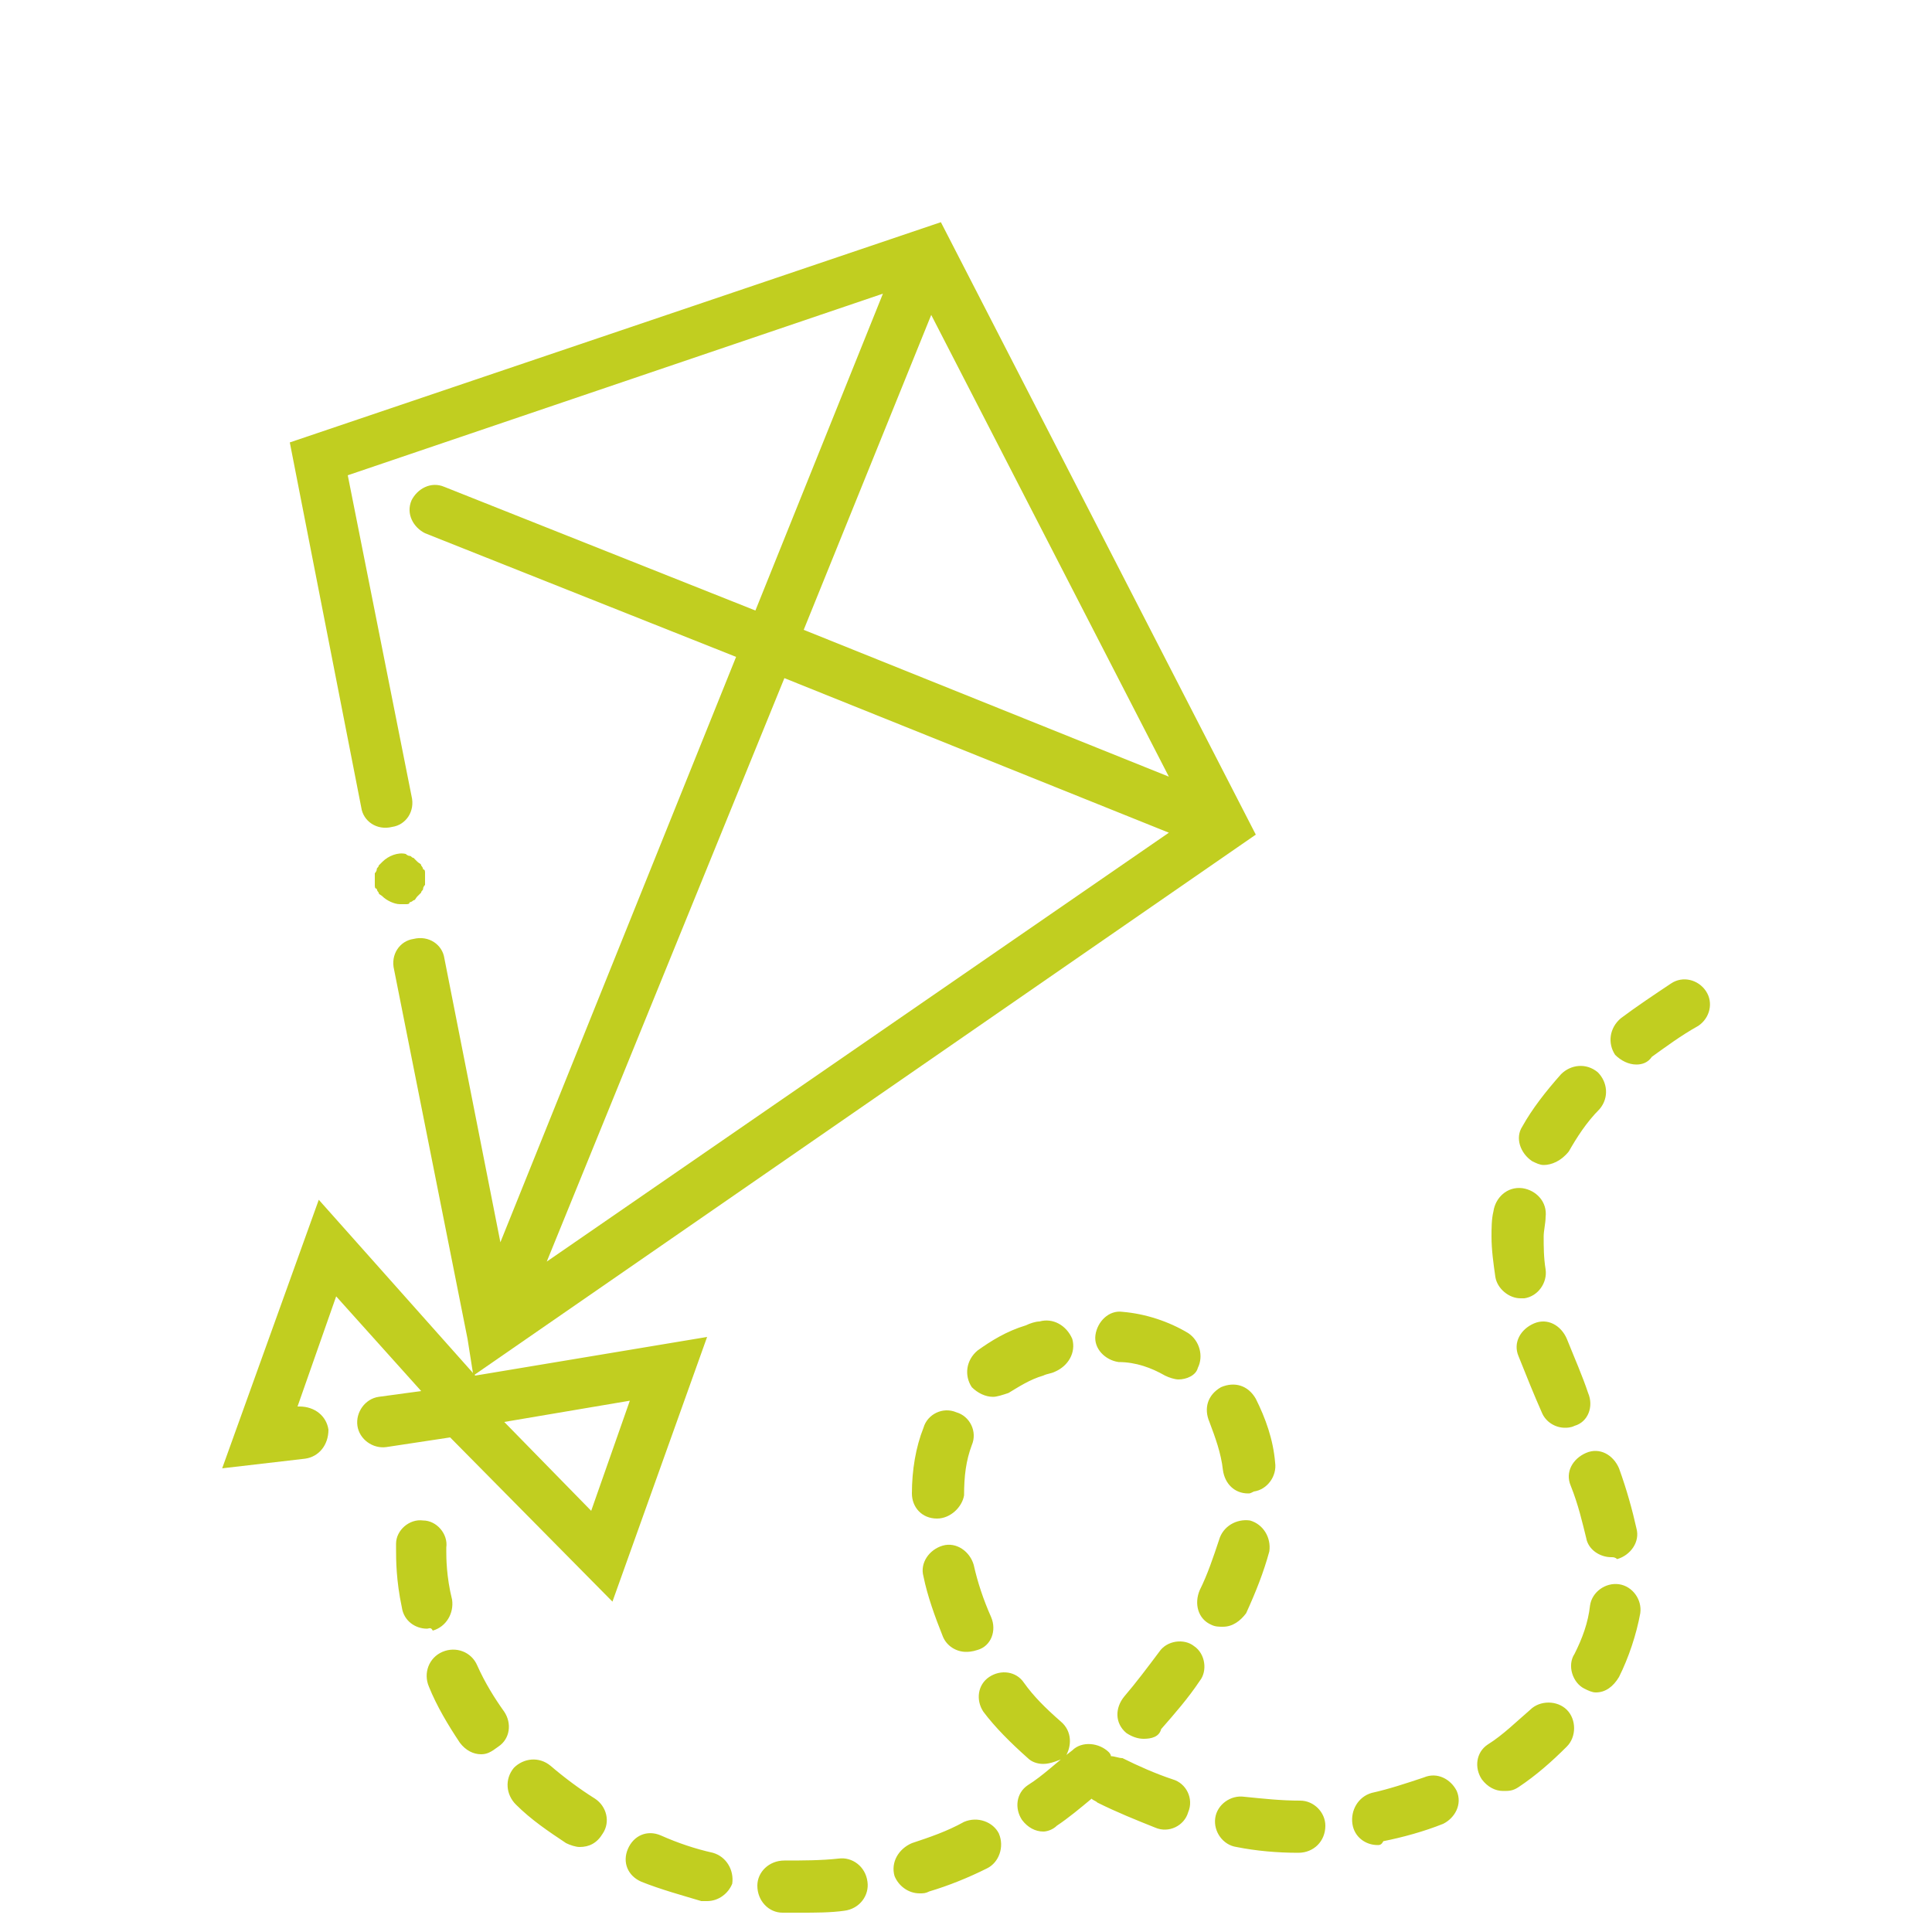 <svg id="flight" xmlns="http://www.w3.org/2000/svg" viewBox="0 0 100 100"><path id="bow" fill="#C1CE20" d="M36.6 69.2l-12 2-8.1-9.1-5 13.9 4.3-.5c.7-.1 1.2-.7 1.2-1.5-.1-.7-.7-1.2-1.5-1.2h-.1l2-5.7 4.4 4.9-2.2.3c-.7.1-1.2.8-1.1 1.5.1.7.8 1.2 1.5 1.1l3.3-.5 8.4 8.5 4.9-13.7zm-10.5 4.4l6.5-1.1-2 5.7-4.5-4.6z"/><g id="body" fill="#C1CE20"><path id="frame" d="M24.5 71.2l40.5-28-16.3-31.7L15 22.9l3.7 18.9c.1.7.8 1.2 1.6 1 .7-.1 1.2-.8 1-1.6L18 24.6l27.7-9.4-6.6 16.4L23 25.2c-.7-.3-1.4.1-1.7.7-.3.7.1 1.4.7 1.7L38.1 34 25.9 64.3 23 49.6c-.1-.7-.8-1.2-1.6-1-.7.1-1.2.8-1 1.6l3.8 19.1.3 1.9zm23.7-54.9l12.3 23.9-18.9-7.6 6.6-16.3zm12.3 26.8L28.3 65.3l12.3-30.2 19.9 8z"/><path id="dot" d="M21 46.8c.1 0 .2 0 .2-.1.1 0 .2-.1.2-.1.1 0 .1-.1.2-.2l.2-.2c0-.1.1-.1.1-.2s.1-.2.1-.2v-.3-.3c0-.1 0-.2-.1-.2 0-.1-.1-.2-.1-.2 0-.1-.1-.1-.2-.2l-.2-.2c-.1 0-.1-.1-.2-.1s-.2-.1-.2-.1c-.4-.1-.9.1-1.2.4l-.2.2c0 .1-.1.1-.1.2s-.1.2-.1.2v.6c0 .1 0 .2.1.2 0 .1.1.2.1.2 0 .1.1.1.2.2.2.2.6.4.9.4h.3z"/></g><path id="tail" fill="#C1CE20" d="M41.4 99h-.9c-.7 0-1.3-.6-1.3-1.4 0-.7.6-1.3 1.4-1.3.9 0 1.9 0 2.8-.1.7-.1 1.4.4 1.5 1.2.1.7-.4 1.4-1.2 1.5-.7.1-1.5.1-2.3.1zm-4.8-.6h-.3c-1-.3-2.1-.6-3.1-1-.7-.3-1-1-.7-1.7.3-.7 1-1 1.7-.7.9.4 1.8.7 2.7.9.7.2 1.1.9 1 1.6-.2.5-.7.9-1.3.9zm11-.4c-.6 0-1.1-.4-1.3-.9-.2-.7.2-1.4.9-1.7.9-.3 1.8-.6 2.7-1.1.7-.3 1.5 0 1.8.6.3.7 0 1.5-.6 1.8-1 .5-2 .9-3 1.2-.2.1-.3.1-.5.1zm19.6-2.1c-1.1 0-2.2-.1-3.2-.3-.7-.1-1.2-.8-1.1-1.5.1-.7.8-1.2 1.5-1.1 1 .1 1.9.2 2.9.2.7 0 1.3.6 1.3 1.3 0 .8-.6 1.4-1.4 1.4zM30 95.6c-.2 0-.5-.1-.7-.2-.9-.6-1.8-1.2-2.6-2-.5-.5-.6-1.3-.1-1.9.5-.5 1.3-.6 1.9-.1.7.6 1.5 1.2 2.3 1.7.6.4.8 1.2.4 1.8-.3.5-.7.7-1.2.7zm41.3-.1c-.6 0-1.2-.4-1.3-1.1-.1-.7.3-1.4 1-1.6.9-.2 1.8-.5 2.7-.8.7-.3 1.4.1 1.7.7.3.7-.1 1.4-.7 1.7-1 .4-2.1.7-3.1.9-.1.2-.2.2-.3.2zM54 94.8c-.4 0-.8-.2-1.1-.6-.4-.6-.3-1.4.3-1.8.8-.5 1.5-1.2 2.3-1.8.5-.5 1.4-.4 1.9.1 0 0 .1.1.1.2.2 0 .4.1.6.1.8.4 1.7.8 2.6 1.1.7.2 1.1 1 .8 1.7-.2.7-1 1.1-1.7.8-1-.4-2-.8-3-1.3-.1-.1-.2-.1-.3-.2-.6.5-1.2 1-1.8 1.4-.2.2-.5.3-.7.3zm23.8-2.1c-.4 0-.8-.2-1.1-.6-.4-.6-.3-1.4.3-1.8.8-.5 1.5-1.2 2.2-1.8.5-.5 1.4-.5 1.9 0s.5 1.4 0 1.9c-.8.8-1.6 1.5-2.5 2.1-.3.2-.5.2-.8.2zM54 91.3c-.3 0-.6-.1-.8-.3-.9-.8-1.7-1.6-2.3-2.4-.4-.6-.3-1.4.3-1.8.6-.4 1.4-.3 1.8.3.5.7 1.1 1.3 1.9 2 .6.5.6 1.3.2 1.9-.3.1-.7.3-1.1.3zm-29.1-.5c-.4 0-.8-.2-1.1-.6-.6-.9-1.2-1.9-1.6-2.9-.3-.7 0-1.5.7-1.8.7-.3 1.5 0 1.8.7.4.9.9 1.7 1.4 2.4.4.6.3 1.4-.3 1.8-.4.3-.6.4-.9.4zm34.3-.8c-.3 0-.6-.1-.9-.3-.6-.5-.6-1.3-.1-1.9.6-.7 1.2-1.5 1.8-2.3.4-.6 1.3-.7 1.8-.3.6.4.7 1.3.3 1.8-.6.9-1.3 1.7-2 2.5-.1.4-.5.5-.9.5zm23.4-2.4c-.2 0-.4-.1-.6-.2-.6-.3-.9-1.2-.5-1.8.4-.8.7-1.6.8-2.5.1-.7.8-1.2 1.5-1.1.7.1 1.2.8 1.1 1.5-.2 1.1-.6 2.3-1.1 3.3-.3.5-.7.8-1.2.8zM50 85.5c-.5 0-1-.3-1.2-.8-.4-1-.8-2.1-1-3.1-.2-.7.3-1.4 1-1.6.7-.2 1.4.3 1.6 1 .2.9.5 1.8.9 2.7.3.7 0 1.5-.7 1.7-.3.1-.5.1-.6.1zm-27.9-1.2c-.6 0-1.2-.4-1.3-1.1-.3-1.4-.3-2.5-.3-3v-.3c0-.7.7-1.3 1.4-1.2.7 0 1.3.7 1.2 1.4v.2c0 .3 0 1.3.3 2.5.1.7-.3 1.4-1 1.6-.1-.2-.2-.1-.3-.1zm41.2-.1c-.2 0-.4 0-.6-.1-.7-.3-.9-1.1-.6-1.8.4-.8.7-1.7 1-2.6.2-.7.9-1.1 1.6-1 .7.2 1.1.9 1 1.6-.3 1.1-.7 2.1-1.2 3.2-.3.4-.7.7-1.2.7zm20.1-3.6c-.6 0-1.2-.4-1.3-1-.2-.8-.4-1.7-.8-2.7-.3-.7.1-1.4.8-1.7.7-.3 1.4.1 1.7.8.4 1.1.7 2.2.9 3.1.2.7-.3 1.4-1 1.6-.1-.1-.2-.1-.3-.1zm-34.9-2c-.8 0-1.3-.6-1.3-1.3 0-1.2.2-2.4.6-3.4.2-.7 1-1.1 1.7-.8.7.2 1.1 1 .8 1.7-.3.8-.4 1.6-.4 2.6-.1.6-.7 1.2-1.4 1.2zm16.1-1.3c-.7 0-1.2-.5-1.3-1.2-.1-.9-.4-1.7-.7-2.5-.3-.7-.1-1.4.6-1.8.7-.3 1.4-.1 1.8.6.5 1 .9 2.1 1 3.3.1.7-.4 1.4-1.1 1.5-.2.1-.2.1-.3.1zM81 73.9c-.5 0-1-.3-1.2-.8-.4-.9-.8-1.9-1.2-2.9-.3-.7.1-1.4.8-1.7.7-.3 1.4.1 1.7.8.4 1 .8 1.9 1.1 2.8.3.7 0 1.5-.7 1.7-.2.1-.4.1-.5.1zm-29.6-1.6c-.4 0-.8-.2-1.1-.5-.4-.6-.3-1.4.3-1.9.7-.5 1.5-1 2.5-1.3.2-.1.5-.2.7-.2.7-.2 1.4.2 1.7.9.2.7-.2 1.4-.9 1.7-.2.1-.4.1-.6.2-.7.2-1.3.6-1.8.9-.3.1-.6.2-.8.2zm9.6-.9c-.2 0-.5-.1-.7-.2-.7-.4-1.5-.7-2.4-.7-.7-.1-1.3-.7-1.2-1.4.1-.7.7-1.3 1.4-1.2 1.2.1 2.4.5 3.4 1.1.6.4.8 1.2.5 1.8-.1.4-.6.6-1 .6zm17.7-4.2c-.6 0-1.2-.5-1.3-1.1-.1-.7-.2-1.4-.2-2.1 0-.4 0-.9.1-1.3.1-.7.7-1.3 1.5-1.2.7.1 1.3.7 1.2 1.5 0 .3-.1.7-.1 1 0 .5 0 1.1.1 1.7.1.7-.4 1.4-1.1 1.5h-.2zm1.2-6.9c-.2 0-.4-.1-.6-.2-.6-.4-.9-1.2-.5-1.8.5-.9 1.2-1.8 2-2.7.5-.5 1.3-.6 1.9-.1.5.5.6 1.3.1 1.9-.7.7-1.2 1.5-1.6 2.2-.4.5-.9.7-1.3.7zm4.8-5.2c-.4 0-.8-.2-1.1-.5-.4-.6-.3-1.4.3-1.9.8-.6 1.7-1.2 2.6-1.8.6-.4 1.4-.2 1.8.4s.2 1.4-.4 1.8c-.9.5-1.7 1.1-2.4 1.6-.2.3-.5.4-.8.4z"/></svg>